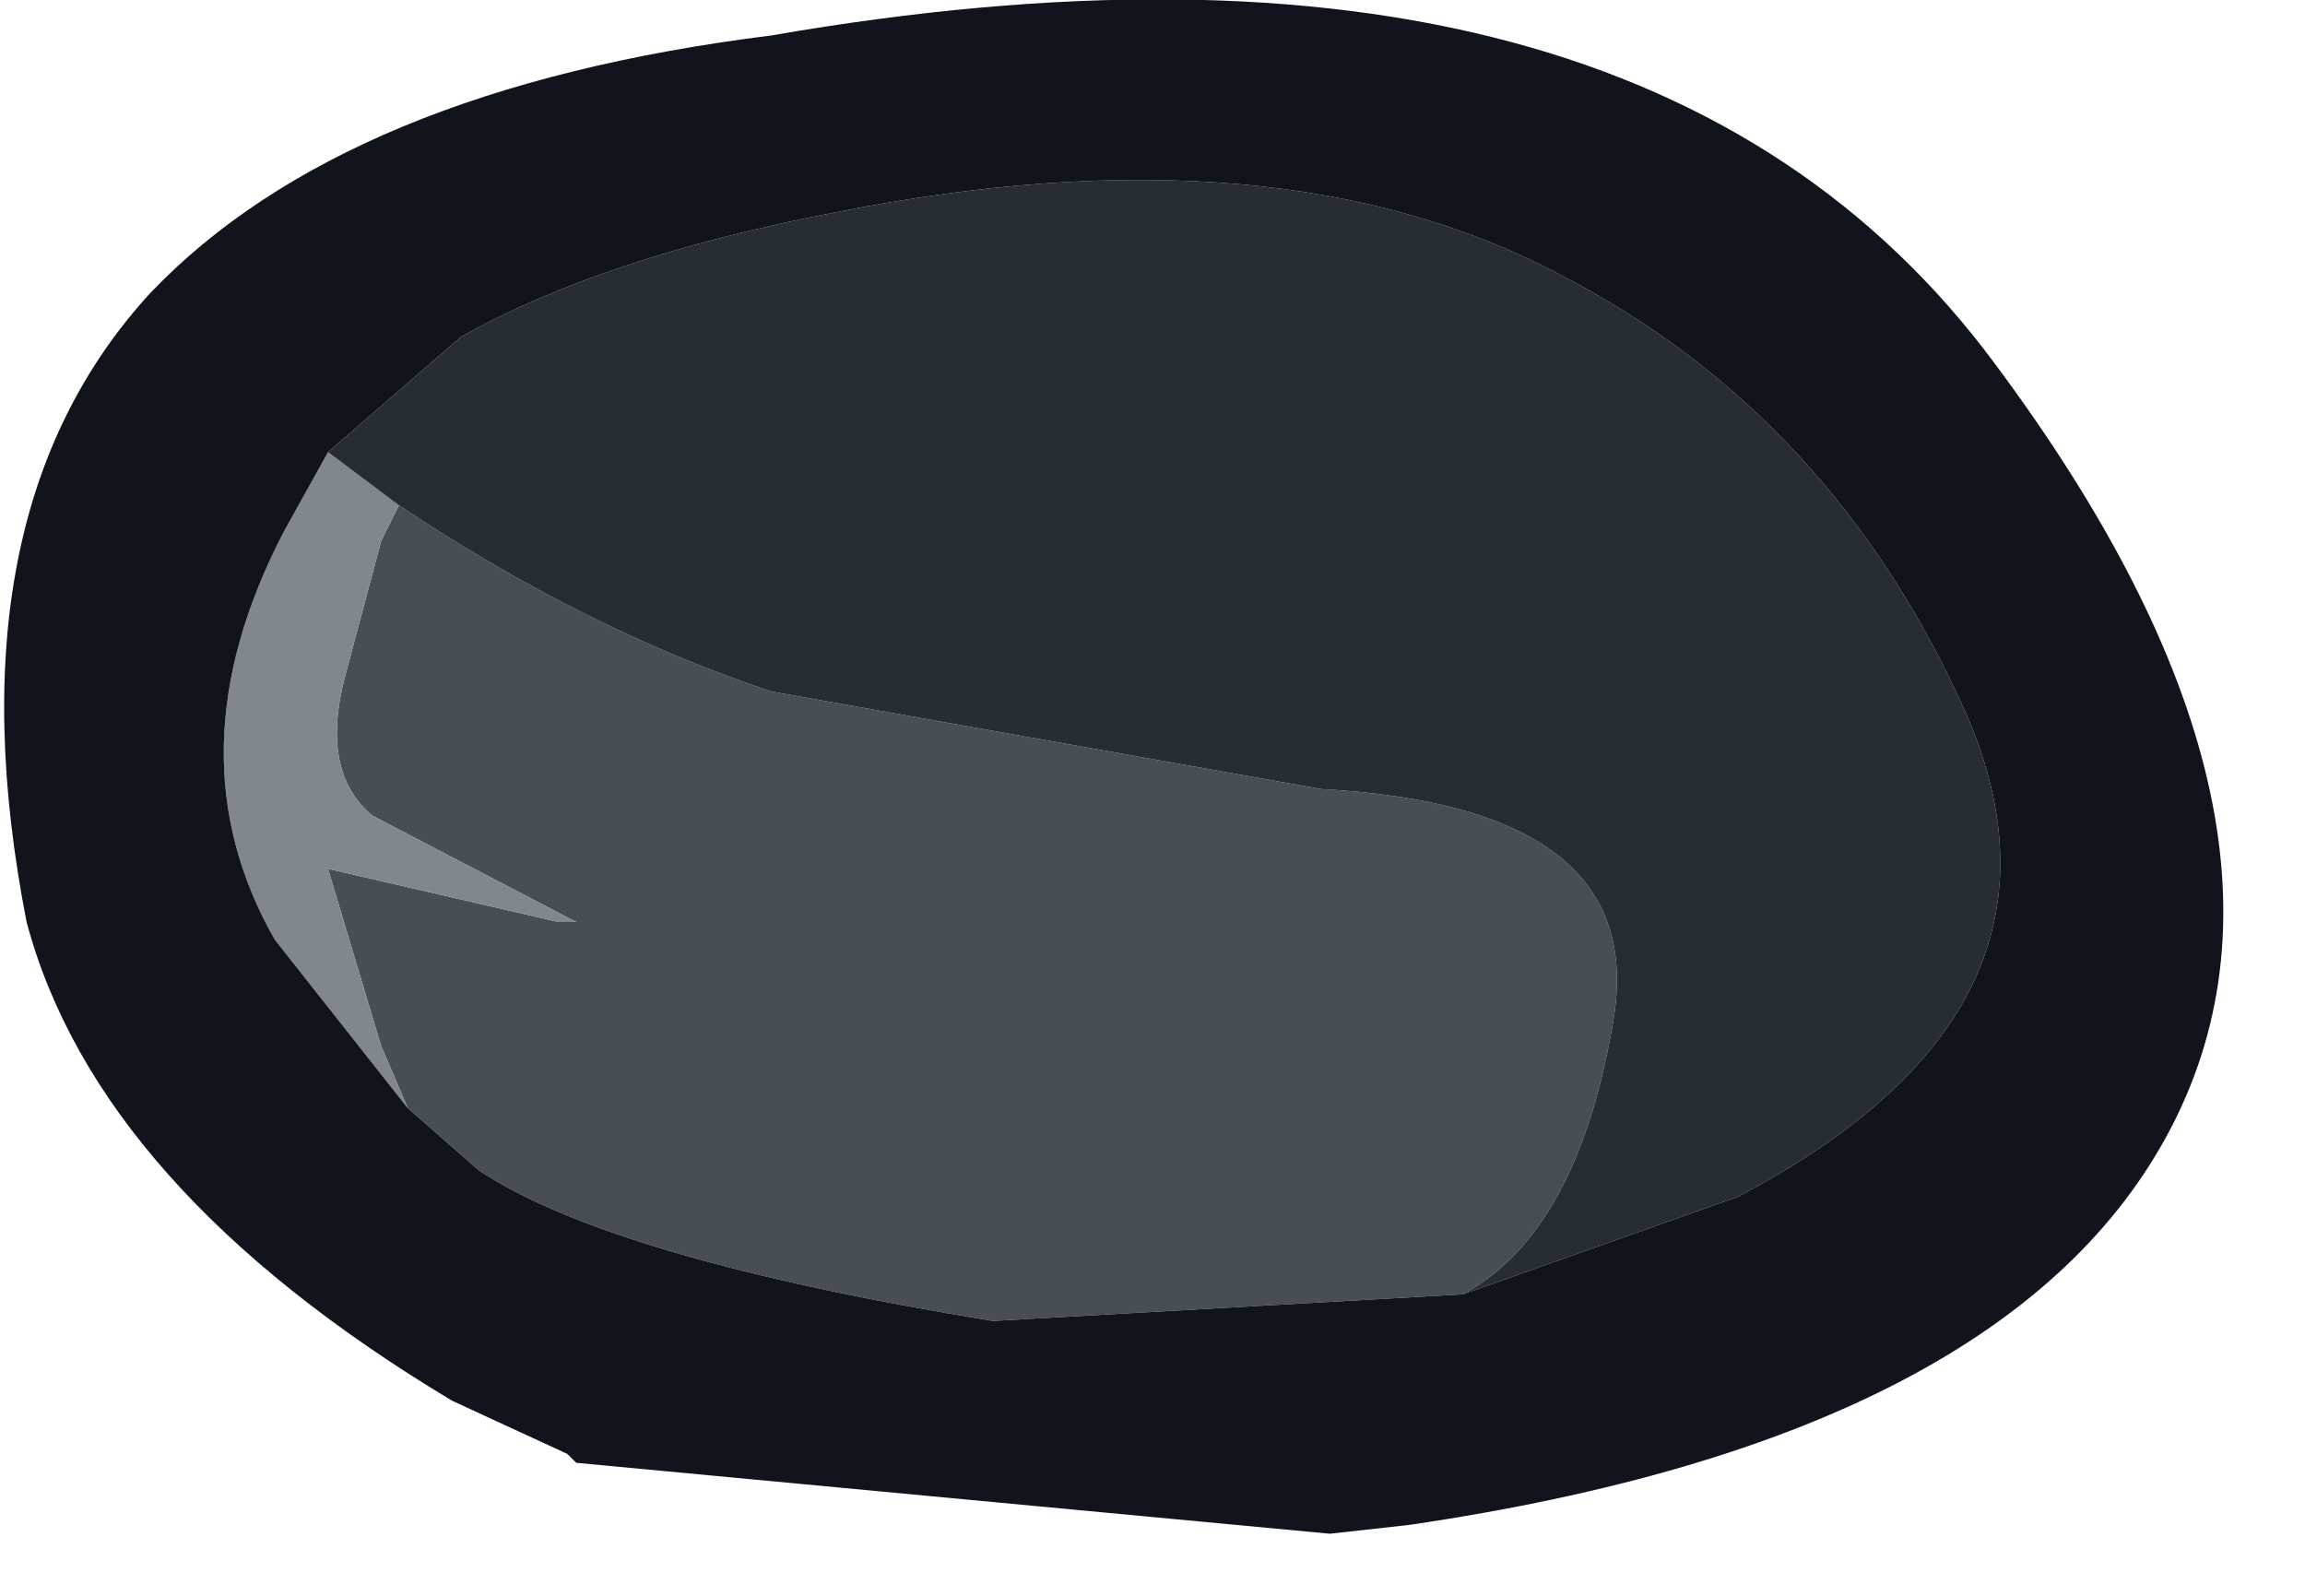 <?xml version="1.0" encoding="utf-8"?>
<svg version="1.1" id="Layer_1"
xmlns="http://www.w3.org/2000/svg"
xmlns:xlink="http://www.w3.org/1999/xlink"
xmlns:author="http://www.sothink.com"
width="13px" height="9px"
xml:space="preserve">
<g id="601" transform="matrix(1, 0, 0, 1, 0, 0)">
<path style="fill:#484E56;fill-opacity:1" d="M5.6,7.45Q3.45 7.1 2.7 6.6L2.3 6.25L2.15 5.9L1.85 4.9L3.15 5.2L3.25 5.2L2.1 4.6Q1.8 4.35 1.95 3.8L2.15 3.05L2.25 2.85Q3.3 3.55 4.35 3.9L7.45 4.45Q9.3 4.55 9.1 5.75Q8.9 6.95 8.25 7.3L5.6 7.45" />
<path style="fill:#81878E;fill-opacity:1" d="M1.85,2.55L2.25 2.85L2.15 3.05L1.95 3.8Q1.8 4.35 2.1 4.6L3.25 5.2L3.15 5.2L1.85 4.9L2.15 5.9L2.3 6.25L1.55 5.3Q0.95 4.25 1.6 3L1.85 2.55" />
<path style="fill:#262D35;fill-opacity:1" d="M1.85,2.55L2.6 1.9Q3.4 1.45 4.7 1.2Q7.2 0.7 8.8 1.55Q10.35 2.35 11.1 4.05Q11.8 5.7 9.8 6.75L8.25 7.3Q8.9 6.95 9.1 5.75Q9.3 4.55 7.45 4.45L4.35 3.9Q3.3 3.55 2.25 2.85L1.85 2.55" />
<path style="fill:#11141C;fill-opacity:1" d="M12.25,6.35Q11.35 8.1 7.95 8.6L7.5 8.65L3.25 8.25L3.2 8.2L2.55 7.9Q0.55 6.7 0.15 5.2Q-0.3 2.9 0.85 1.65Q1.95 0.5 4.35 0.2Q9.25 -0.65 11.25 2.05Q13.15 4.6 12.25 6.35M1.6,3Q0.95 4.25 1.55 5.3L2.3 6.25L2.7 6.6Q3.45 7.1 5.6 7.45L8.25 7.3L9.8 6.75Q11.8 5.7 11.1 4.05Q10.35 2.35 8.8 1.55Q7.2 0.7 4.7 1.2Q3.4 1.45 2.6 1.9L1.85 2.55L1.6 3" />
</g>
</svg>
